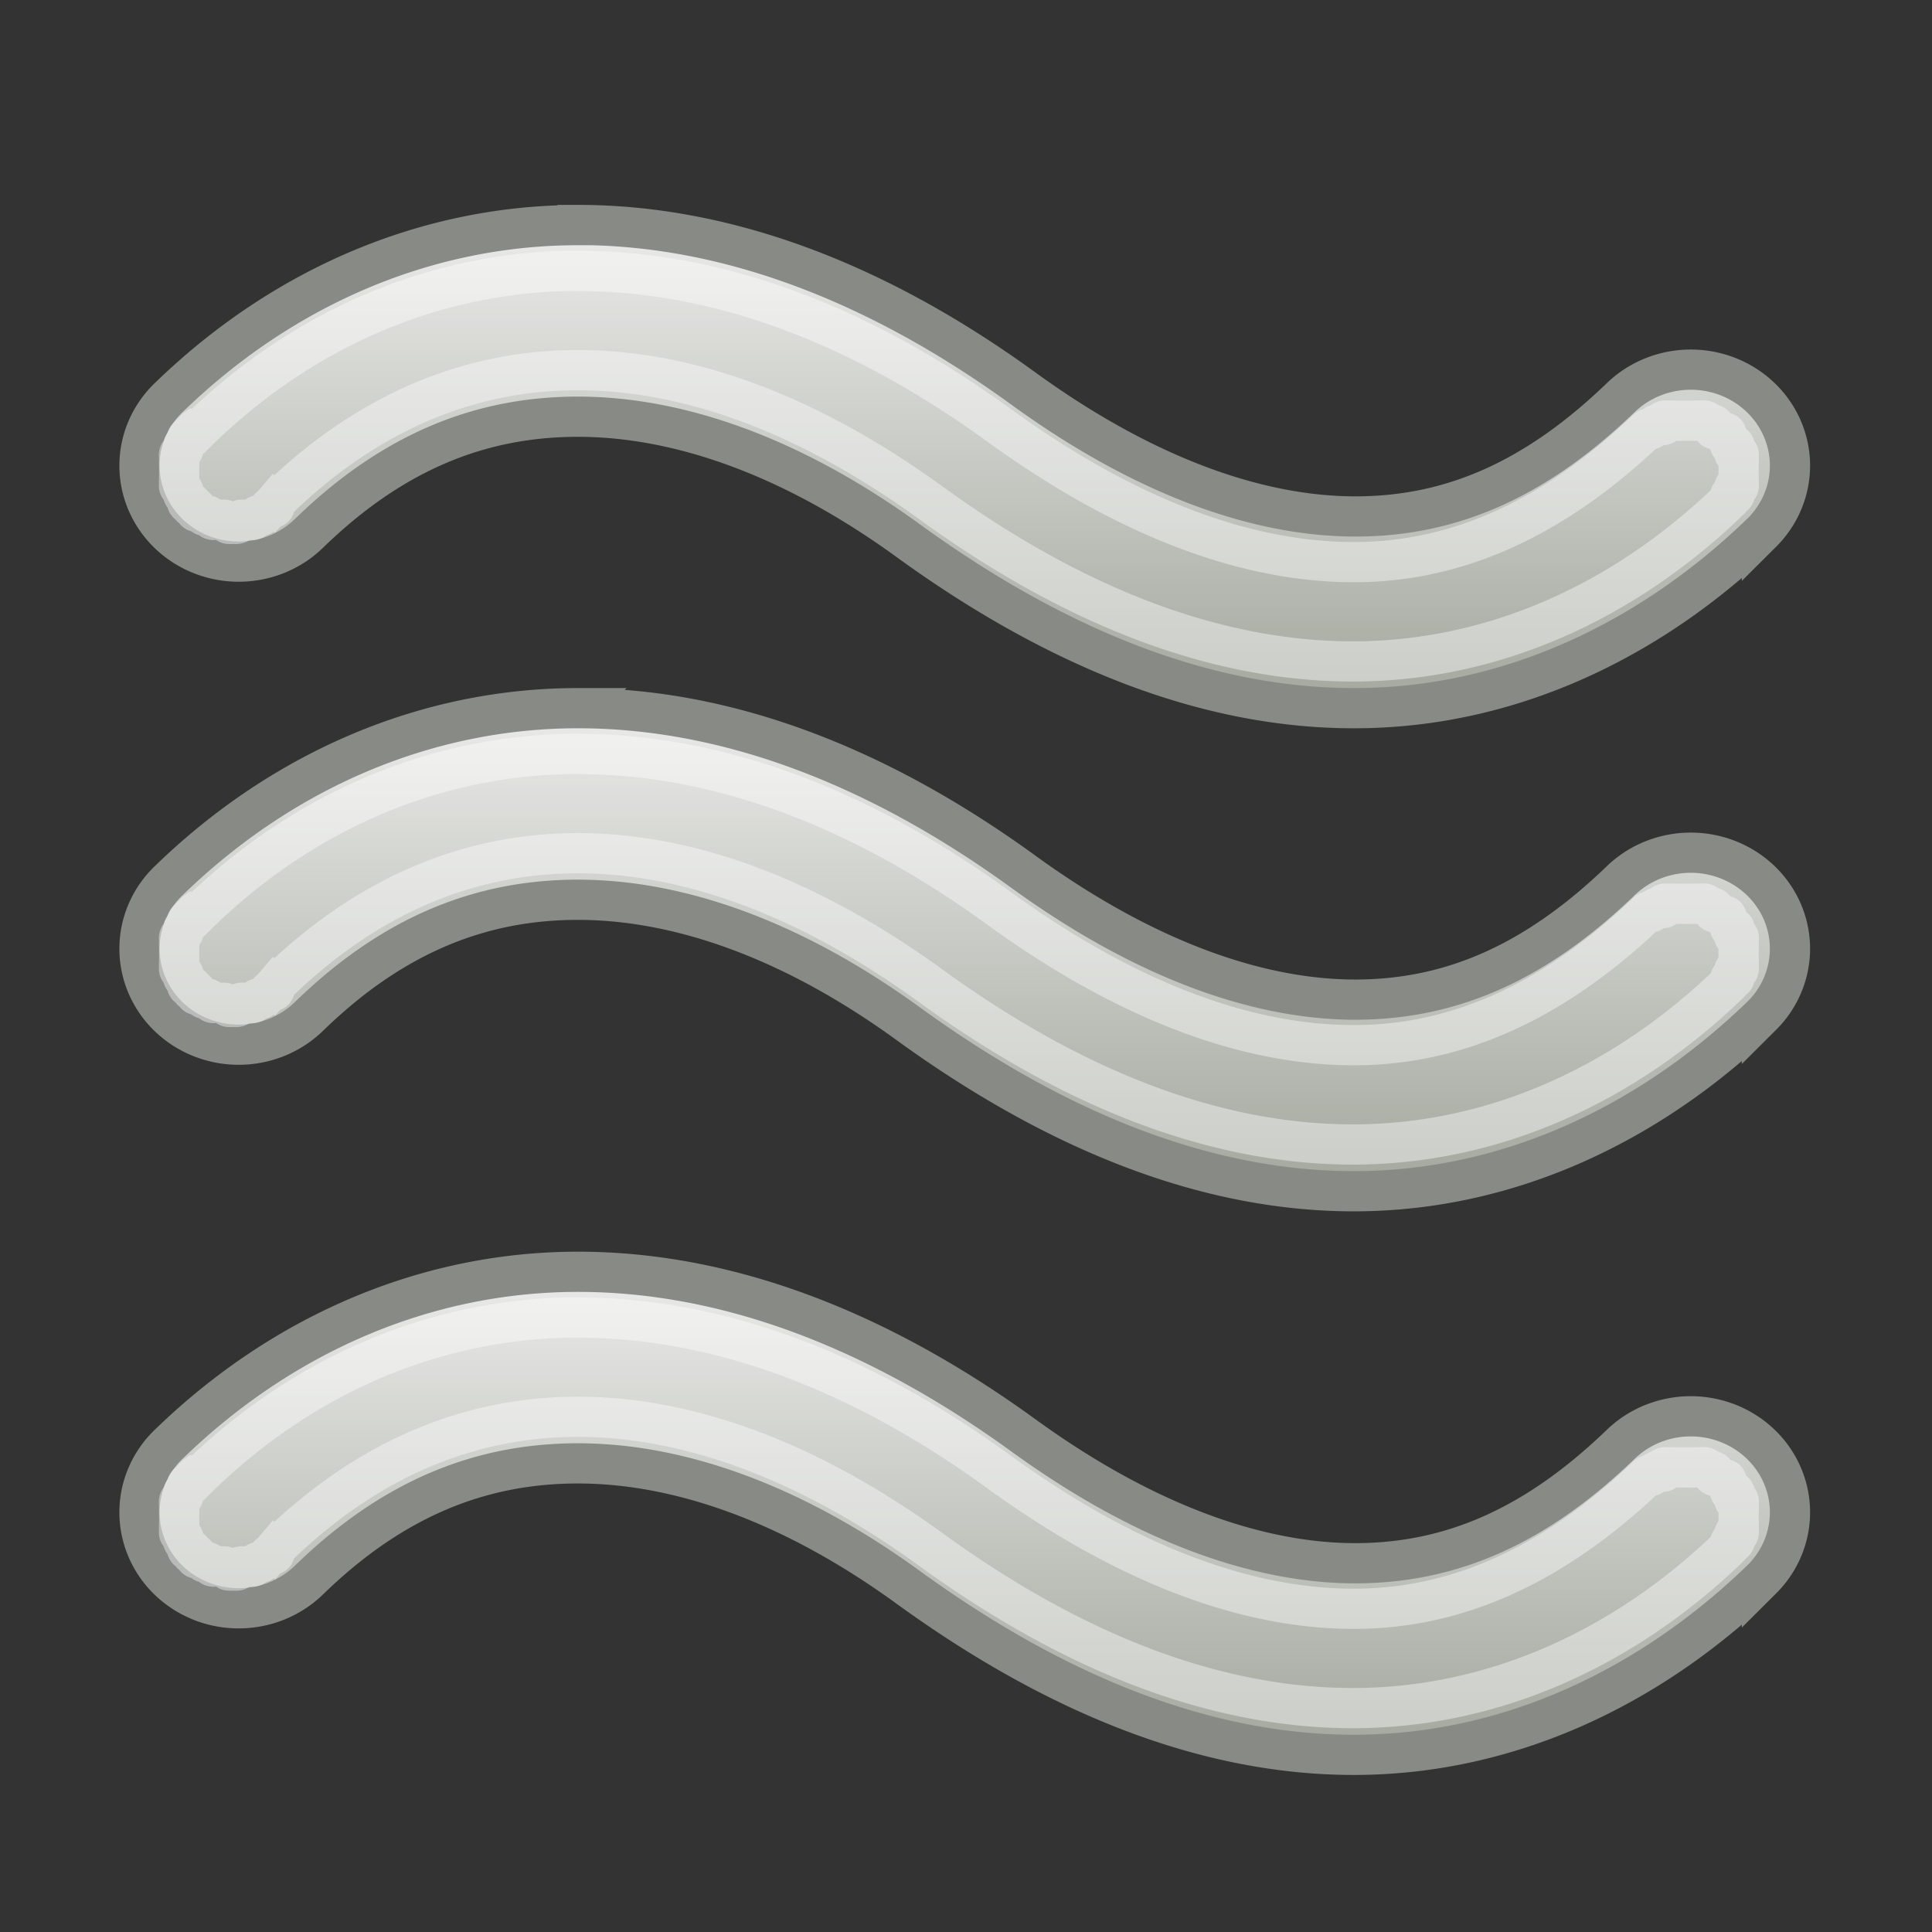 <?xml version="1.0" encoding="UTF-8" standalone="no"?>
<!-- Created with Inkscape (http://www.inkscape.org/) -->
<svg id="svg2896" xmlns="http://www.w3.org/2000/svg" height="48" width="48" version="1.1" xmlns:xlink="http://www.w3.org/1999/xlink">
 <rect width="100%" height="100%" fill="#333333" stroke="none"/>
 <defs id="defs2898">
  <linearGradient id="linearGradient3660">
   <stop id="stop3662" style="stop-color:#eeeeec" offset="0"/>
   <stop id="stop3664" style="stop-color:#babdb6" offset=".673"/>
   <stop id="stop3666" style="stop-color:#a1a59b" offset="1"/>
  </linearGradient>
  <linearGradient id="linearGradient3697" y2="7.035" xlink:href="#linearGradient3660" gradientUnits="userSpaceOnUse" x2="15.309" gradientTransform="matrix(.991 0 0 .96 .223 .283)" y1="2.938" x1="15.309"/>
  <linearGradient id="linearGradient3703" y2="7.035" xlink:href="#linearGradient3660" gradientUnits="userSpaceOnUse" x2="15.309" gradientTransform="matrix(.991 0 0 .96 .223 3.912)" y1="2.938" x1="15.309"/>
  <linearGradient id="linearGradient3709" y2="7.035" xlink:href="#linearGradient3660" gradientUnits="userSpaceOnUse" x2="15.309" gradientTransform="matrix(.991 0 0 .96 .223 8.144)" y1="2.938" x1="15.309"/>
 </defs>
 <g id="layer1" transform="matrix(3.308 0 0 3.308 -19.326 11.276)">
  <g id="layer1-3" transform="translate(-2 -5)">
   <g id="g3711">
    <path id="path3646" style="block-progression:tb;text-indent:0;color:#000000;stroke:#888a85;stroke-width:.302;text-transform:none;fill:url(#linearGradient3697)" d="m12.183 3.282c-1.128 0-2.207 0.457-3.067 1.289a0.745 0.721 0 1 0 1.053 1.02c0.627-0.607 1.283-0.87 2.014-0.87 0.731 0 1.582 0.279 2.479 0.93 1.117 0.811 2.252 1.267 3.377 1.259 1.125-0.007 2.183-0.493 3.036-1.319a0.745 0.721 0 0 0 -1.053 -1.02c-0.634 0.613-1.265 0.895-1.983 0.899-0.718 0.005-1.577-0.283-2.51-0.96-1.086-0.789-2.218-1.229-3.346-1.229z"/>
    <path id="path3695" style="opacity:0.42;block-progression:tb;text-indent:0;color:#000000;stroke:#fff;stroke-width:.302;text-transform:none;fill:none" d="m12.188 3.625c-1.04 0-2.039 0.409-2.844 1.188a0.33 0.33 0 0 1 -0.031 0c-0.015 0.011 0.014 0.019 0 0.031s-0.018-0.013-0.031 0 0.013 0.018 0 0.031c-0.013 0.013-0.02-0.014-0.032 0s0.011 0.017 0 0.031c-0.01 0.015-0.022 0.016-0.031 0.031-0.009 0.016 0.008 0.015 0 0.031-0.008 0.017-0.024 0.014-0.031 0.031-0.006 0.017 0.005 0.014 0 0.031-0.004 0.018 0.003 0.013 0 0.031s0.002 0.013 0 0.031c-0.001 0.018 0 0.013 0 0.031s-0.001 0.013 0 0.031c0.002 0.018-0.003 0.013 0 0.031 0.004 0.018-0.005 0.013 0 0.031s-0.006 0.014 0 0.031c0.007 0.017 0.024 0.014 0.031 0.031 0.008 0.016-0.009 0.015 0 0.031s0.021 0.016 0.031 0.031c0.011 0.015-0.012 0.017 0 0.031s0.019-0.014 0.031 0-0.013 0.018 0 0.031 0.018-0.012 0.031 0-0.014 0.02 0 0.031 0.016-0.011 0.031 0c0.015 0.01 0.015 0.022 0.031 0.031 0.016 0.008 0.014-0.008 0.031 0 0.017 0.008 0.014 0.025 0.031 0.031 0.018 0.006 0.013-0.005 0.031 0 0.018 0.005 0.013-0.004 0.031 0 0.018 0.003 0.013-0.002 0.031 0s0.013 0.03 0.031 0.031c0.018 0.001 0.013-0 0.031 0 0.018-0.001 0.013 0.002 0.031 0 0.018-0.001 0.013-0.029 0.031-0.031 0.018-0.003 0.013 0.004 0.031 0s0.013 0.005 0.031 0c0.017-0.006 0.014 0.007 0.031 0s0.015-0.024 0.031-0.031c0.016-0.009 0.015 0.009 0.031 0 0.016-0.009 0.016-0.021 0.031-0.031 0.015-0.011 0.017-0.019 0.031-0.031 0.014-0.013 0.018 0.013 0.031 0s-0.012-0.017 0-0.031a0.33 0.33 0 0 1 0.031 -0.031c0.677-0.655 1.438-0.969 2.25-0.969 0.817 0 1.718 0.319 2.656 1 1.078 0.782 2.151 1.194 3.188 1.188 1.019-0.007 1.986-0.431 2.781-1.188 0.01-0.013 0.022-0.018 0.031-0.031 0.009-0.014-0.008-0.017 0-0.031s0.024 0.014 0.031 0c0.008-0.014-0.007-0.017 0-0.031 0.006-0.015-0.005-0.016 0-0.031s0.026 0.016 0.031 0c0.005-0.016-0.004-0.015 0-0.031s-0.003-0.015 0-0.031c0.003-0.016-0.002-0.015 0-0.031 0.001-0.016-0-0.015 0-0.031-0.001-0.016 0.001-0.015 0-0.031-0.002-0.016 0.003-0.015 0-0.031s0.004-0.015 0-0.031c-0.004-0.016 0.005-0.016 0-0.031s-0.025 0.015-0.031 0c-0.006-0.015 0.006-0.016 0-0.031-0.007-0.015 0.008-0.017 0-0.031s-0.023 0.014-0.031 0c-0.009-0.014 0.009-0.018 0-0.031-0.01-0.013-0.021-0.019-0.032-0.031-0.011-0.012 0.012-0.02 0-0.031s-0.019 0.011-0.031 0c-0.012-0.011-0.018-0.021-0.031-0.031-0.013-0.009-0.017 0.009-0.031 0s0.014-0.023 0-0.031c-0.014-0.008-0.017 0.007-0.031 0-0.015-0.007-0.017-0.025-0.032-0.031-0.015-0.006-0.016 0.005-0.031 0-0.016-0.005-0.015 0.004-0.031 0-0.016-0.003-0.015 0.002-0.031 0s-0.015 0.002-0.031 0c-0.016-0.001-0.015 0-0.031 0s-0.015-0-0.031 0c-0.016 0.001-0.015-0.002-0.031 0-0.016 0.003-0.015-0.003-0.031 0s-0.015-0.004-0.031 0c-0.016 0.005-0.016-0.005-0.031 0s0.015 0.025 0 0.031c-0.015 0.006-0.016-0.007-0.031 0s-0.017-0.007-0.031 0c-0.014 0.008-0.017 0.022-0.031 0.031-0.013 0.009-0.018-0.01-0.031 0-0.672 0.642-1.391 0.995-2.188 1-0.81 0.005-1.715-0.325-2.687-1.031-1.045-0.758-2.112-1.156-3.156-1.156z"/>
    <path id="path3699" style="block-progression:tb;text-indent:0;color:#000000;stroke:#888a85;stroke-width:.302;text-transform:none;fill:url(#linearGradient3703)" d="m12.183 6.91c-1.128 0-2.207 0.457-3.067 1.289a0.745 0.721 0 1 0 1.053 1.02c0.627-0.607 1.283-0.87 2.014-0.87 0.731 0 1.582 0.279 2.479 0.93 1.117 0.811 2.252 1.267 3.377 1.259s2.183-0.493 3.036-1.319a0.745 0.721 0 0 0 -1.053 -1.02c-0.634 0.613-1.265 0.895-1.983 0.9-0.718 0.005-1.577-0.283-2.51-0.96-1.086-0.789-2.218-1.229-3.346-1.229z"/>
    <path id="path3701" style="opacity:0.42;block-progression:tb;text-indent:0;color:#000000;stroke:#fff;stroke-width:.302;text-transform:none;fill:none" d="m12.188 3.625c-1.04 0-2.039 0.409-2.844 1.188a0.33 0.33 0 0 1 -0.031 0c-0.015 0.011 0.014 0.019 0 0.031s-0.018-0.013-0.031 0 0.013 0.018 0 0.031c-0.013 0.013-0.02-0.014-0.032 0s0.011 0.017 0 0.031c-0.01 0.015-0.022 0.016-0.031 0.031-0.009 0.016 0.008 0.015 0 0.031-0.008 0.017-0.024 0.014-0.031 0.031-0.006 0.017 0.005 0.014 0 0.031-0.004 0.018 0.003 0.013 0 0.031s0.002 0.013 0 0.031c-0.001 0.018 0 0.013 0 0.031s-0.001 0.013 0 0.031c0.002 0.018-0.003 0.013 0 0.031 0.004 0.018-0.005 0.013 0 0.031s-0.006 0.014 0 0.031c0.007 0.017 0.024 0.014 0.031 0.031 0.008 0.016-0.009 0.015 0 0.031s0.021 0.016 0.031 0.031c0.011 0.015-0.012 0.017 0 0.031s0.019-0.014 0.031 0-0.013 0.018 0 0.031 0.018-0.012 0.031 0-0.014 0.02 0 0.031 0.016-0.011 0.031 0c0.015 0.01 0.015 0.022 0.031 0.031 0.016 0.008 0.014-0.008 0.031 0 0.017 0.008 0.014 0.025 0.031 0.031 0.018 0.006 0.013-0.005 0.031 0 0.018 0.005 0.013-0.004 0.031 0 0.018 0.003 0.013-0.002 0.031 0s0.013 0.03 0.031 0.031c0.018 0.001 0.013-0 0.031 0 0.018-0.001 0.013 0.002 0.031 0 0.018-0.001 0.013-0.029 0.031-0.031 0.018-0.003 0.013 0.004 0.031 0s0.013 0.005 0.031 0c0.017-0.006 0.014 0.007 0.031 0s0.015-0.024 0.031-0.031c0.016-0.009 0.015 0.009 0.031 0 0.016-0.009 0.016-0.021 0.031-0.031 0.015-0.011 0.017-0.019 0.031-0.031 0.014-0.013 0.018 0.013 0.031 0s-0.012-0.017 0-0.031a0.33 0.33 0 0 1 0.031 -0.031c0.677-0.655 1.438-0.969 2.25-0.969 0.817 0 1.718 0.319 2.656 1 1.078 0.782 2.151 1.194 3.188 1.188 1.019-0.007 1.986-0.431 2.781-1.188 0.01-0.013 0.022-0.018 0.031-0.031 0.009-0.014-0.008-0.017 0-0.031s0.024 0.014 0.031 0c0.008-0.014-0.007-0.017 0-0.031 0.006-0.015-0.005-0.016 0-0.031s0.026 0.016 0.031 0c0.005-0.016-0.004-0.015 0-0.031s-0.003-0.015 0-0.031c0.003-0.016-0.002-0.015 0-0.031 0.001-0.016-0-0.015 0-0.031-0.001-0.016 0.001-0.015 0-0.031-0.002-0.016 0.003-0.015 0-0.031s0.004-0.015 0-0.031c-0.004-0.016 0.005-0.016 0-0.031s-0.025 0.015-0.031 0c-0.006-0.015 0.006-0.016 0-0.031-0.007-0.015 0.008-0.017 0-0.031s-0.023 0.014-0.031 0c-0.009-0.014 0.009-0.018 0-0.031-0.01-0.013-0.021-0.019-0.032-0.031-0.011-0.012 0.012-0.02 0-0.031s-0.019 0.011-0.031 0c-0.012-0.011-0.018-0.021-0.031-0.031-0.013-0.009-0.017 0.009-0.031 0s0.014-0.023 0-0.031c-0.014-0.008-0.017 0.007-0.031 0-0.015-0.007-0.017-0.025-0.032-0.031-0.015-0.006-0.016 0.005-0.031 0-0.016-0.005-0.015 0.004-0.031 0-0.016-0.003-0.015 0.002-0.031 0s-0.015 0.002-0.031 0c-0.016-0.001-0.015 0-0.031 0s-0.015-0-0.031 0c-0.016 0.001-0.015-0.002-0.031 0-0.016 0.003-0.015-0.003-0.031 0s-0.015-0.004-0.031 0c-0.016 0.005-0.016-0.005-0.031 0s0.015 0.025 0 0.031c-0.015 0.006-0.016-0.007-0.031 0s-0.017-0.007-0.031 0c-0.014 0.008-0.017 0.022-0.031 0.031-0.013 0.009-0.018-0.01-0.031 0-0.672 0.642-1.391 0.995-2.188 1-0.81 0.005-1.715-0.325-2.687-1.031-1.045-0.758-2.112-1.156-3.156-1.156z" transform="translate(0 3.628)"/>
    <path id="path3705" style="block-progression:tb;text-indent:0;color:#000000;stroke:#888a85;stroke-width:.302;text-transform:none;fill:url(#linearGradient3709)" d="m12.183 11.143c-1.128 0-2.207 0.457-3.067 1.289a0.745 0.721 0 1 0 1.053 1.02c0.627-0.607 1.283-0.87 2.014-0.87 0.731 0 1.582 0.279 2.479 0.93 1.117 0.811 2.252 1.267 3.377 1.259s2.183-0.493 3.036-1.319a0.745 0.721 0 0 0 -1.053 -1.02c-0.634 0.613-1.265 0.895-1.983 0.9-0.718 0.005-1.577-0.283-2.51-0.96-1.087-0.789-2.218-1.229-3.346-1.229z"/>
    <path id="path3707" style="opacity:0.42;block-progression:tb;text-indent:0;color:#000000;stroke:#fff;stroke-width:.302;text-transform:none;fill:none" d="m12.188 3.625c-1.04 0-2.039 0.409-2.844 1.188a0.33 0.33 0 0 1 -0.031 0c-0.015 0.011 0.014 0.019 0 0.031s-0.018-0.013-0.031 0 0.013 0.018 0 0.031c-0.013 0.013-0.02-0.014-0.032 0s0.011 0.017 0 0.031c-0.01 0.015-0.022 0.016-0.031 0.031-0.009 0.016 0.008 0.015 0 0.031-0.008 0.017-0.024 0.014-0.031 0.031-0.006 0.017 0.005 0.014 0 0.031-0.004 0.018 0.003 0.013 0 0.031s0.002 0.013 0 0.031c-0.001 0.018 0 0.013 0 0.031s-0.001 0.013 0 0.031c0.002 0.018-0.003 0.013 0 0.031 0.004 0.018-0.005 0.013 0 0.031s-0.006 0.014 0 0.031c0.007 0.017 0.024 0.014 0.031 0.031 0.008 0.016-0.009 0.015 0 0.031s0.021 0.016 0.031 0.031c0.011 0.015-0.012 0.017 0 0.031s0.019-0.014 0.031 0-0.013 0.018 0 0.031 0.018-0.012 0.031 0-0.014 0.02 0 0.031 0.016-0.011 0.031 0c0.015 0.01 0.015 0.022 0.031 0.031 0.016 0.008 0.014-0.008 0.031 0 0.017 0.008 0.014 0.025 0.031 0.031 0.018 0.006 0.013-0.005 0.031 0 0.018 0.005 0.013-0.004 0.031 0 0.018 0.003 0.013-0.002 0.031 0s0.013 0.03 0.031 0.031c0.018 0.001 0.013-0 0.031 0 0.018-0.001 0.013 0.002 0.031 0 0.018-0.001 0.013-0.029 0.031-0.031 0.018-0.003 0.013 0.004 0.031 0s0.013 0.005 0.031 0c0.017-0.006 0.014 0.007 0.031 0s0.015-0.024 0.031-0.031c0.016-0.009 0.015 0.009 0.031 0 0.016-0.009 0.016-0.021 0.031-0.031 0.015-0.011 0.017-0.019 0.031-0.031 0.014-0.013 0.018 0.013 0.031 0s-0.012-0.017 0-0.031a0.33 0.33 0 0 1 0.031 -0.031c0.677-0.655 1.438-0.969 2.25-0.969 0.817 0 1.718 0.319 2.656 1 1.078 0.782 2.151 1.194 3.188 1.188 1.019-0.007 1.986-0.431 2.781-1.188 0.01-0.013 0.022-0.018 0.031-0.031 0.009-0.014-0.008-0.017 0-0.031s0.024 0.014 0.031 0c0.008-0.014-0.007-0.017 0-0.031 0.006-0.015-0.005-0.016 0-0.031s0.026 0.016 0.031 0c0.005-0.016-0.004-0.015 0-0.031s-0.003-0.015 0-0.031c0.003-0.016-0.002-0.015 0-0.031 0.001-0.016-0-0.015 0-0.031-0.001-0.016 0.001-0.015 0-0.031-0.002-0.016 0.003-0.015 0-0.031s0.004-0.015 0-0.031c-0.004-0.016 0.005-0.016 0-0.031s-0.025 0.015-0.031 0c-0.006-0.015 0.006-0.016 0-0.031-0.007-0.015 0.008-0.017 0-0.031s-0.023 0.014-0.031 0c-0.009-0.014 0.009-0.018 0-0.031-0.01-0.013-0.021-0.019-0.032-0.031-0.011-0.012 0.012-0.02 0-0.031s-0.019 0.011-0.031 0c-0.012-0.011-0.018-0.021-0.031-0.031-0.013-0.009-0.017 0.009-0.031 0s0.014-0.023 0-0.031c-0.014-0.008-0.017 0.007-0.031 0-0.015-0.007-0.017-0.025-0.032-0.031-0.015-0.006-0.016 0.005-0.031 0-0.016-0.005-0.015 0.004-0.031 0-0.016-0.003-0.015 0.002-0.031 0s-0.015 0.002-0.031 0c-0.016-0.001-0.015 0-0.031 0s-0.015-0-0.031 0c-0.016 0.001-0.015-0.002-0.031 0-0.016 0.003-0.015-0.003-0.031 0s-0.015-0.004-0.031 0c-0.016 0.005-0.016-0.005-0.031 0s0.015 0.025 0 0.031c-0.015 0.006-0.016-0.007-0.031 0s-0.017-0.007-0.031 0c-0.014 0.008-0.017 0.022-0.031 0.031-0.013 0.009-0.018-0.01-0.031 0-0.672 0.642-1.391 0.995-2.188 1-0.81 0.005-1.715-0.325-2.687-1.031-1.045-0.758-2.112-1.156-3.156-1.156z" transform="translate(0 7.861)"/>
   </g>
  </g>
 </g>
</svg>
